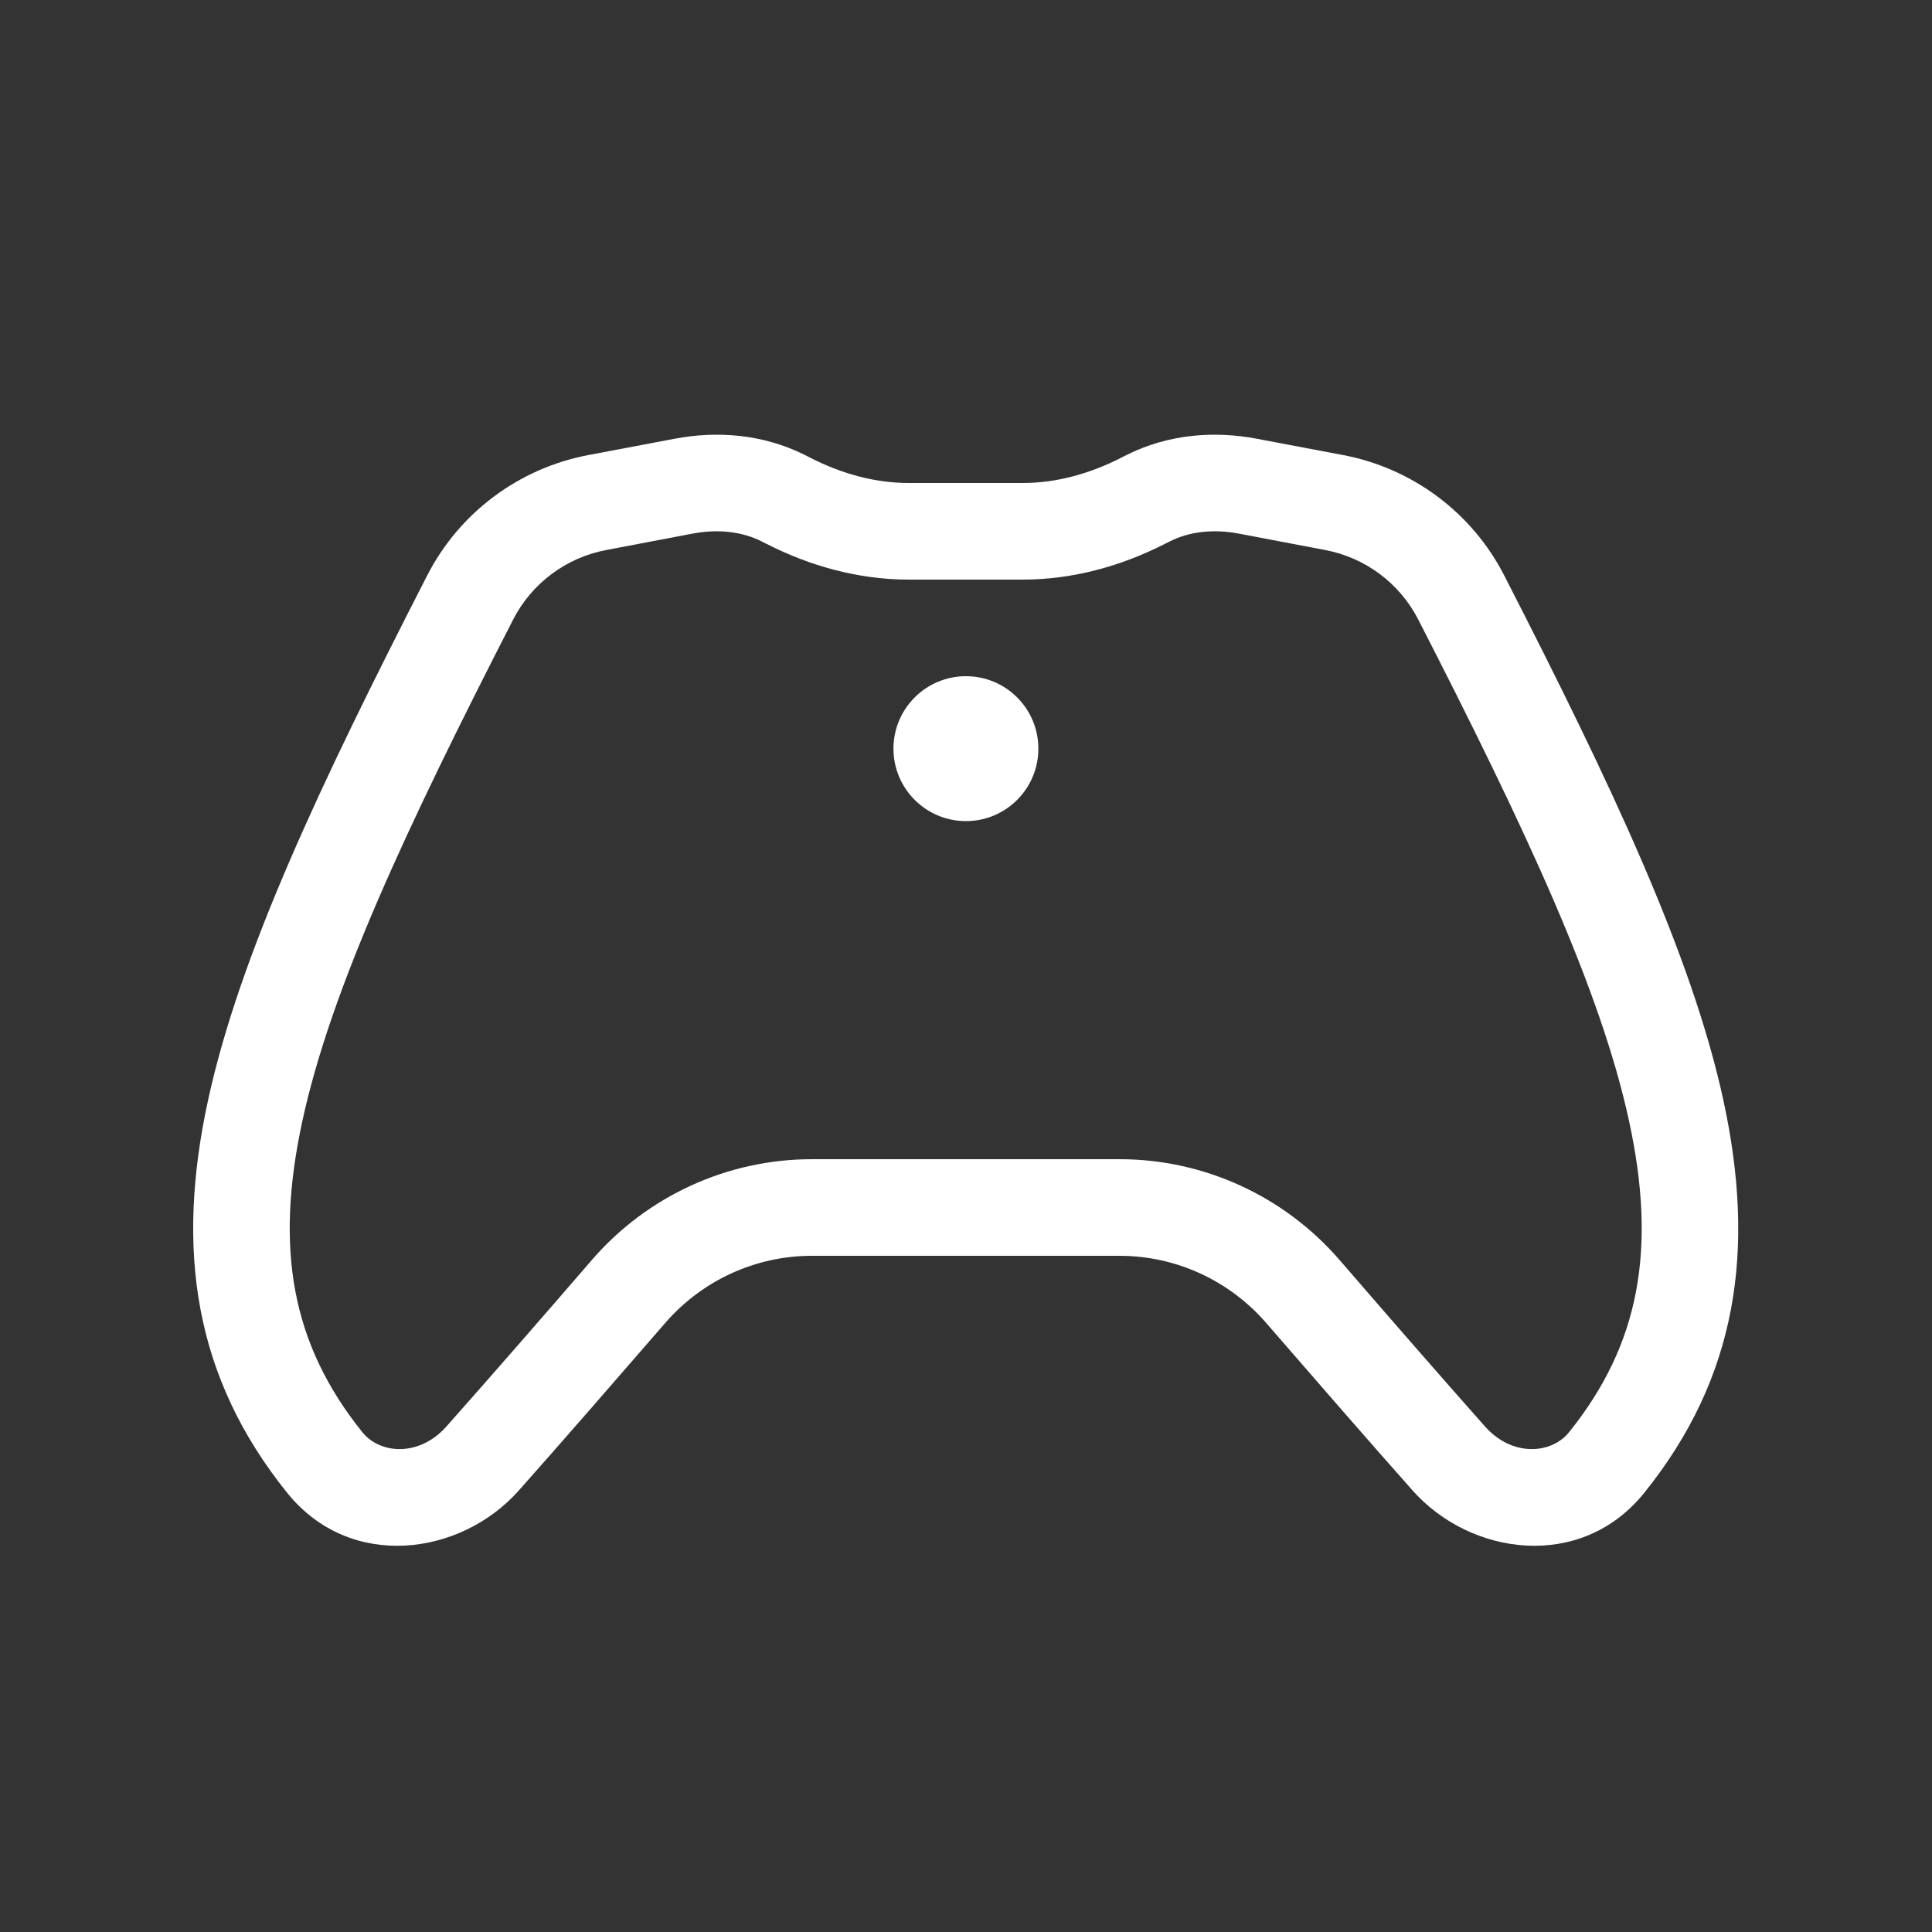 <svg width="20" height="20" viewBox="0 0 20 20" fill="none" xmlns="http://www.w3.org/2000/svg">
<rect x="0" y="0" width="20" height="20" fill="#333333" stroke="none"/>
<path d="M8.334 4.711C7.9 4.493 7.422 4.458 6.983 4.542L6.089 4.711C5.373 4.847 4.756 5.306 4.423 5.956C3.313 8.121 2.479 9.888 2.153 11.393C1.818 12.938 2.007 14.254 2.973 15.454C3.628 16.267 4.773 16.105 5.372 15.428C5.84 14.901 6.369 14.292 6.885 13.697C7.267 13.255 7.821 13 8.404 13H11.59C12.173 13 12.727 13.255 13.109 13.697C13.625 14.292 14.154 14.901 14.622 15.428C15.221 16.105 16.366 16.267 17.021 15.454C17.987 14.254 18.176 12.938 17.841 11.393C17.515 9.888 16.681 8.121 15.571 5.956C15.238 5.306 14.621 4.847 13.905 4.711L13.011 4.542C12.572 4.458 12.094 4.493 11.66 4.711L11.603 4.74C11.275 4.907 10.93 5 10.588 5H9.406C9.064 5 8.719 4.907 8.391 4.74L8.334 4.711ZM7.169 5.524C7.432 5.474 7.681 5.502 7.885 5.605L7.937 5.631C8.381 5.857 8.882 6 9.406 6H10.588C11.112 6 11.613 5.857 12.057 5.631L12.109 5.605C12.313 5.502 12.562 5.474 12.825 5.524L13.719 5.694C14.133 5.772 14.489 6.038 14.681 6.412C15.8 8.594 16.57 10.248 16.864 11.605C17.15 12.924 16.978 13.913 16.242 14.827C16.061 15.052 15.655 15.086 15.371 14.765C14.907 14.242 14.38 13.637 13.866 13.042C13.294 12.382 12.465 12 11.59 12H8.404C7.529 12 6.699 12.382 6.128 13.042C5.614 13.637 5.087 14.242 4.623 14.765C4.339 15.086 3.933 15.052 3.752 14.827C3.016 13.913 2.844 12.924 3.13 11.605C3.424 10.248 4.194 8.594 5.313 6.412C5.505 6.038 5.861 5.772 6.275 5.694L7.169 5.524ZM9.999 8.5C10.414 8.5 10.749 8.164 10.749 7.75C10.749 7.336 10.414 7 9.999 7C9.585 7 9.249 7.336 9.249 7.75C9.249 8.164 9.585 8.5 9.999 8.5Z" fill="#ffffff"/>
</svg>
